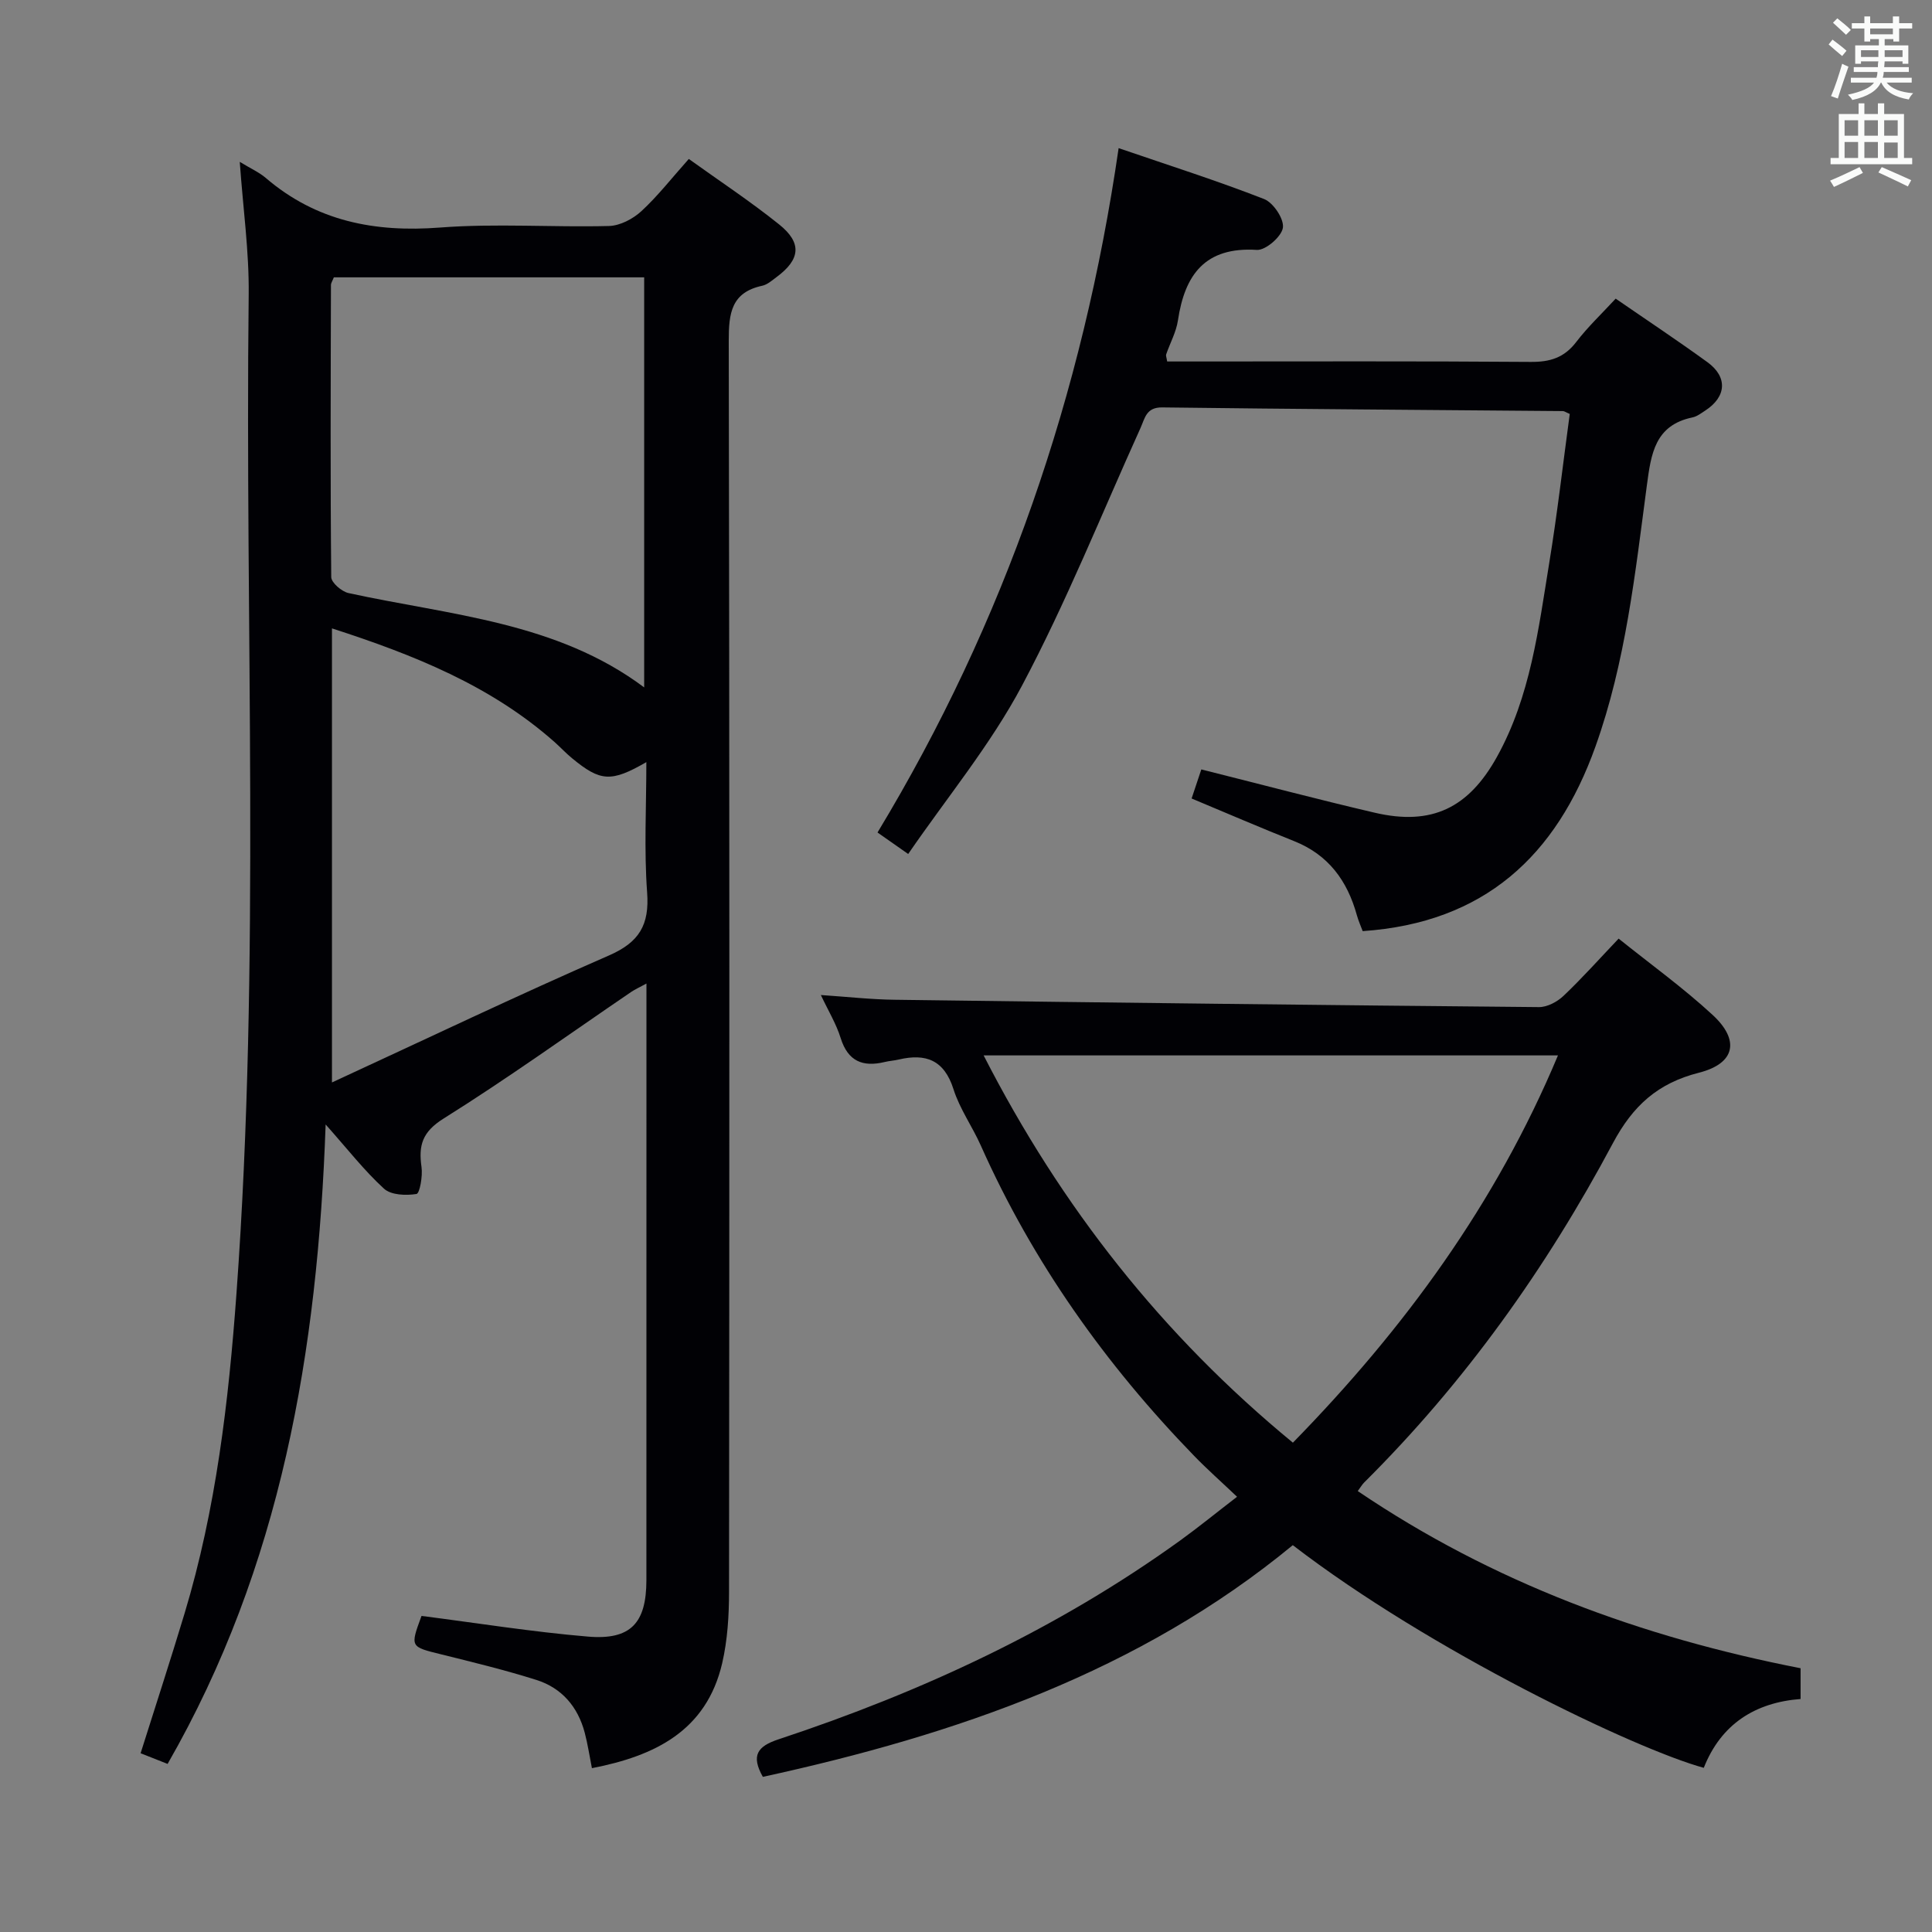 <svg enable-background="new 0 0 400 400" viewBox="0 0 400 400" xmlns="http://www.w3.org/2000/svg"><rect x="0" y="0" width="400" height="400" fill="#808080" stroke="none"/><g fill="#010105"><path d="m49.64 33.51c2.29 1.4 4 2.15 5.36 3.31 10.48 8.99 22.56 11.33 36.11 10.29 11.6-.89 23.32-.02 34.98-.32 2.28-.06 4.95-1.46 6.69-3.06 3.41-3.14 6.29-6.86 9.83-10.82 6.24 4.48 12.71 8.75 18.72 13.57 4.77 3.83 4.37 7.25-.56 10.89-.93.69-1.89 1.56-2.96 1.79-6.4 1.38-6.94 5.68-6.93 11.38.17 86.32.14 172.65.06 258.97 0 4.95-.31 10.04-1.42 14.84-3.27 14.05-14.01 19.22-26.97 21.73-.51-2.58-.87-5-1.49-7.35-1.42-5.36-4.75-9.26-10.01-10.92-6.46-2.04-13.07-3.65-19.65-5.28-6.49-1.6-6.51-1.5-4.13-7.97 11.5 1.47 22.94 3.31 34.46 4.28 8.87.75 12.09-2.81 12.1-11.69.01-39.5.01-78.99.01-118.49 0-1.43 0-2.87 0-5.03-1.53.84-2.37 1.21-3.13 1.72-12.93 8.8-25.64 17.95-38.88 26.24-4.42 2.77-5.2 5.55-4.56 10.03.27 1.87-.37 5.47-1.04 5.58-2.18.35-5.27.24-6.73-1.1-4.09-3.74-7.54-8.19-12.08-13.29-1.65 46.97-9.21 91.46-32.72 132.39-1.82-.72-3.6-1.42-5.59-2.21 3.09-9.8 6.21-19.35 9.11-28.97 6.51-21.6 9.11-43.84 10.74-66.24 5.01-68.88 1.73-137.86 2.53-206.8.1-8.89-1.17-17.82-1.85-27.47zm19.48 23.91c-.26.68-.59 1.14-.6 1.59-.05 20.16-.14 40.32.06 60.47.01 1.15 2.16 3 3.58 3.31 21.03 4.59 43.06 5.94 61.21 19.53 0-28.49 0-56.69 0-84.9-21.73 0-43.01 0-64.25 0zm-.39 166.69c19.72-9.1 38.38-18.02 57.32-26.28 6.3-2.74 8.43-6.33 7.93-13.06-.65-8.82-.16-17.71-.16-26.98-7.3 4.21-9.5 4.04-15.38-.8-1.28-1.05-2.42-2.29-3.66-3.39-13.21-11.68-29.11-18.02-46.05-23.5z"/><path d="m157.94 367.88c-2.5-4.44-1.12-6.33 3.24-7.77 29.65-9.81 57.74-22.83 83.18-41.18 3.75-2.71 7.34-5.64 11.76-9.04-3.2-3.04-6.14-5.64-8.87-8.45-18.35-18.92-33.42-40.11-44.18-64.26-1.76-3.95-4.37-7.59-5.66-11.67-1.92-6.04-5.71-7.46-11.31-6.15-.97.23-1.98.28-2.95.52-4.54 1.09-7.6-.16-9.1-4.96-.92-2.96-2.58-5.68-4.1-8.91 5.42.36 10.35.92 15.28.98 44.46.59 88.92 1.12 133.38 1.52 1.71.02 3.78-1.08 5.08-2.31 3.84-3.64 7.37-7.6 11.43-11.87 6.65 5.34 13.4 10.2 19.46 15.8 5.7 5.26 4.66 10.06-2.82 11.96-8.52 2.16-13.67 6.8-17.83 14.6-13.76 25.82-30.63 49.51-51.47 70.22-.46.45-.78 1.04-1.35 1.8 27.91 18.91 58.68 30.24 91.68 36.68v6.37c-9.41.72-16.47 5.2-20.04 14.25-14.15-3.87-56.64-24.22-85.09-46.1-31.79 26.2-69.66 39.23-109.72 47.97zm164.62-149.37c-39.91 0-79.03 0-118.91 0 16.07 31.4 37.03 57.98 64.03 80.18 23.04-23.57 42.01-49.43 54.88-80.18z"/><path d="m325 85.7c-.83-.35-1.13-.59-1.43-.59-27.65-.24-55.3-.41-82.94-.76-3.32-.04-3.57 2.19-4.5 4.26-8.07 17.84-15.37 36.09-24.54 53.35-6.5 12.24-15.52 23.14-23.56 34.85-2.46-1.72-4.21-2.95-6.35-4.45 26.35-43.6 42.52-90.75 49.92-141.69 10.57 3.62 20.47 6.77 30.12 10.54 1.91.75 4.16 4.12 3.89 5.94-.27 1.83-3.57 4.7-5.38 4.59-10.71-.68-14.93 5.1-16.35 14.59-.36 2.42-1.63 4.69-2.44 7.05-.09.27.08.63.21 1.46h5.26c23.33 0 46.67-.09 70 .09 4 .03 6.93-.86 9.42-4.11 2.41-3.15 5.34-5.91 8.18-8.99 6.45 4.45 12.82 8.67 19 13.16 4.24 3.08 3.93 7.18-.48 10.03-.83.54-1.69 1.21-2.62 1.4-7.78 1.62-8.57 7.52-9.44 14.04-2.43 18.24-4.38 36.58-10.65 54.11-8.1 22.65-23.04 36.49-48.19 38.21-.34-.93-.87-2.09-1.21-3.31-1.97-7.13-5.9-12.51-13-15.33-6.93-2.76-13.79-5.72-21.21-8.82.69-2.06 1.34-4.02 2.01-6.02 12.2 3.06 24.02 6.19 35.93 8.97 11.78 2.74 19.41-.98 25.3-11.61 6.92-12.5 8.57-26.42 10.81-40.15 1.67-10.19 2.83-20.43 4.24-30.81z"/></g><path d="m378.6 9.2.8-1c.9.7 1.9 1.4 2.9 2.3l-.9 1.1c-1.1-.9-2-1.7-2.8-2.4zm.5 10.7c.9-2.1 1.6-4.3 2.3-6.7.4.2.8.4 1.3.6-.7 2.1-1.5 4.3-2.2 6.6zm.4-15.2.9-.9c1 .8 2 1.6 2.8 2.4l-1 1c-1-.9-1.9-1.8-2.7-2.5zm12.5-1.3h1.2v1.4h2.7v1.1h-2.7v2.7h-1.2v-.5h-1.8v1.3h4.9v3.8h-1.2v-.5h-3.7c0 .4-.1.9-.1 1.2h5.1v1h-5.2c0 .5-.1.9-.2 1.2h6v1h-5.2c1.1 1.3 2.9 2 5.5 2.2-.4.4-.7.8-.9 1.3-2.9-.5-4.8-1.6-5.7-3.5h-.1c-.8 1.7-2.7 2.9-5.9 3.6-.2-.4-.6-.8-.9-1.1 2.8-.6 4.6-1.4 5.4-2.5h-4.8v-1h5.3c.1-.3.2-.7.2-1.2h-4.9v-1h5c0-.4 0-.8.1-1.2h-3.6v.5h-1.2v-3.8h4.9v-1.3h-1.8v.5h-1.2v-2.7h-2.6v-1.1h2.6v-1.4h1.2v1.4h4.7v-1.4zm-6.7 8.4h3.6c0-.4 0-.9 0-1.4h-3.6zm1.9-4.7h4.7v-1.2h-4.7zm6.7 3.3h-3.7v1.4h3.7z" fill="#fafbfa"/><path d="m384.7 21.4h1.3v2.2h2.8v-2.2h1.3v2.2h4.1v9.1h1.7v1.3h-16.9v-1.3h1.7v-9.1h4.1v-2.2zm.3 13.2.7 1.2c-1.8.9-3.8 1.9-6 2.9-.2-.4-.5-.8-.8-1.3 2.4-1 4.4-2 6.1-2.8zm-3.1-6.5h2.8v-3.2h-2.8zm0 4.6h2.8v-3.3h-2.8zm4.1-4.6h2.8v-3.2h-2.8zm0 4.6h2.8v-3.3h-2.8zm3.6 1.9c2.1.9 4.1 1.8 6.1 2.7l-.7 1.3c-2.2-1.1-4.2-2-6.1-2.9zm3.3-9.7h-2.8v3.2h2.8zm-2.8 7.8h2.8v-3.2h-2.8z" fill="#fafbfa"/></svg>
